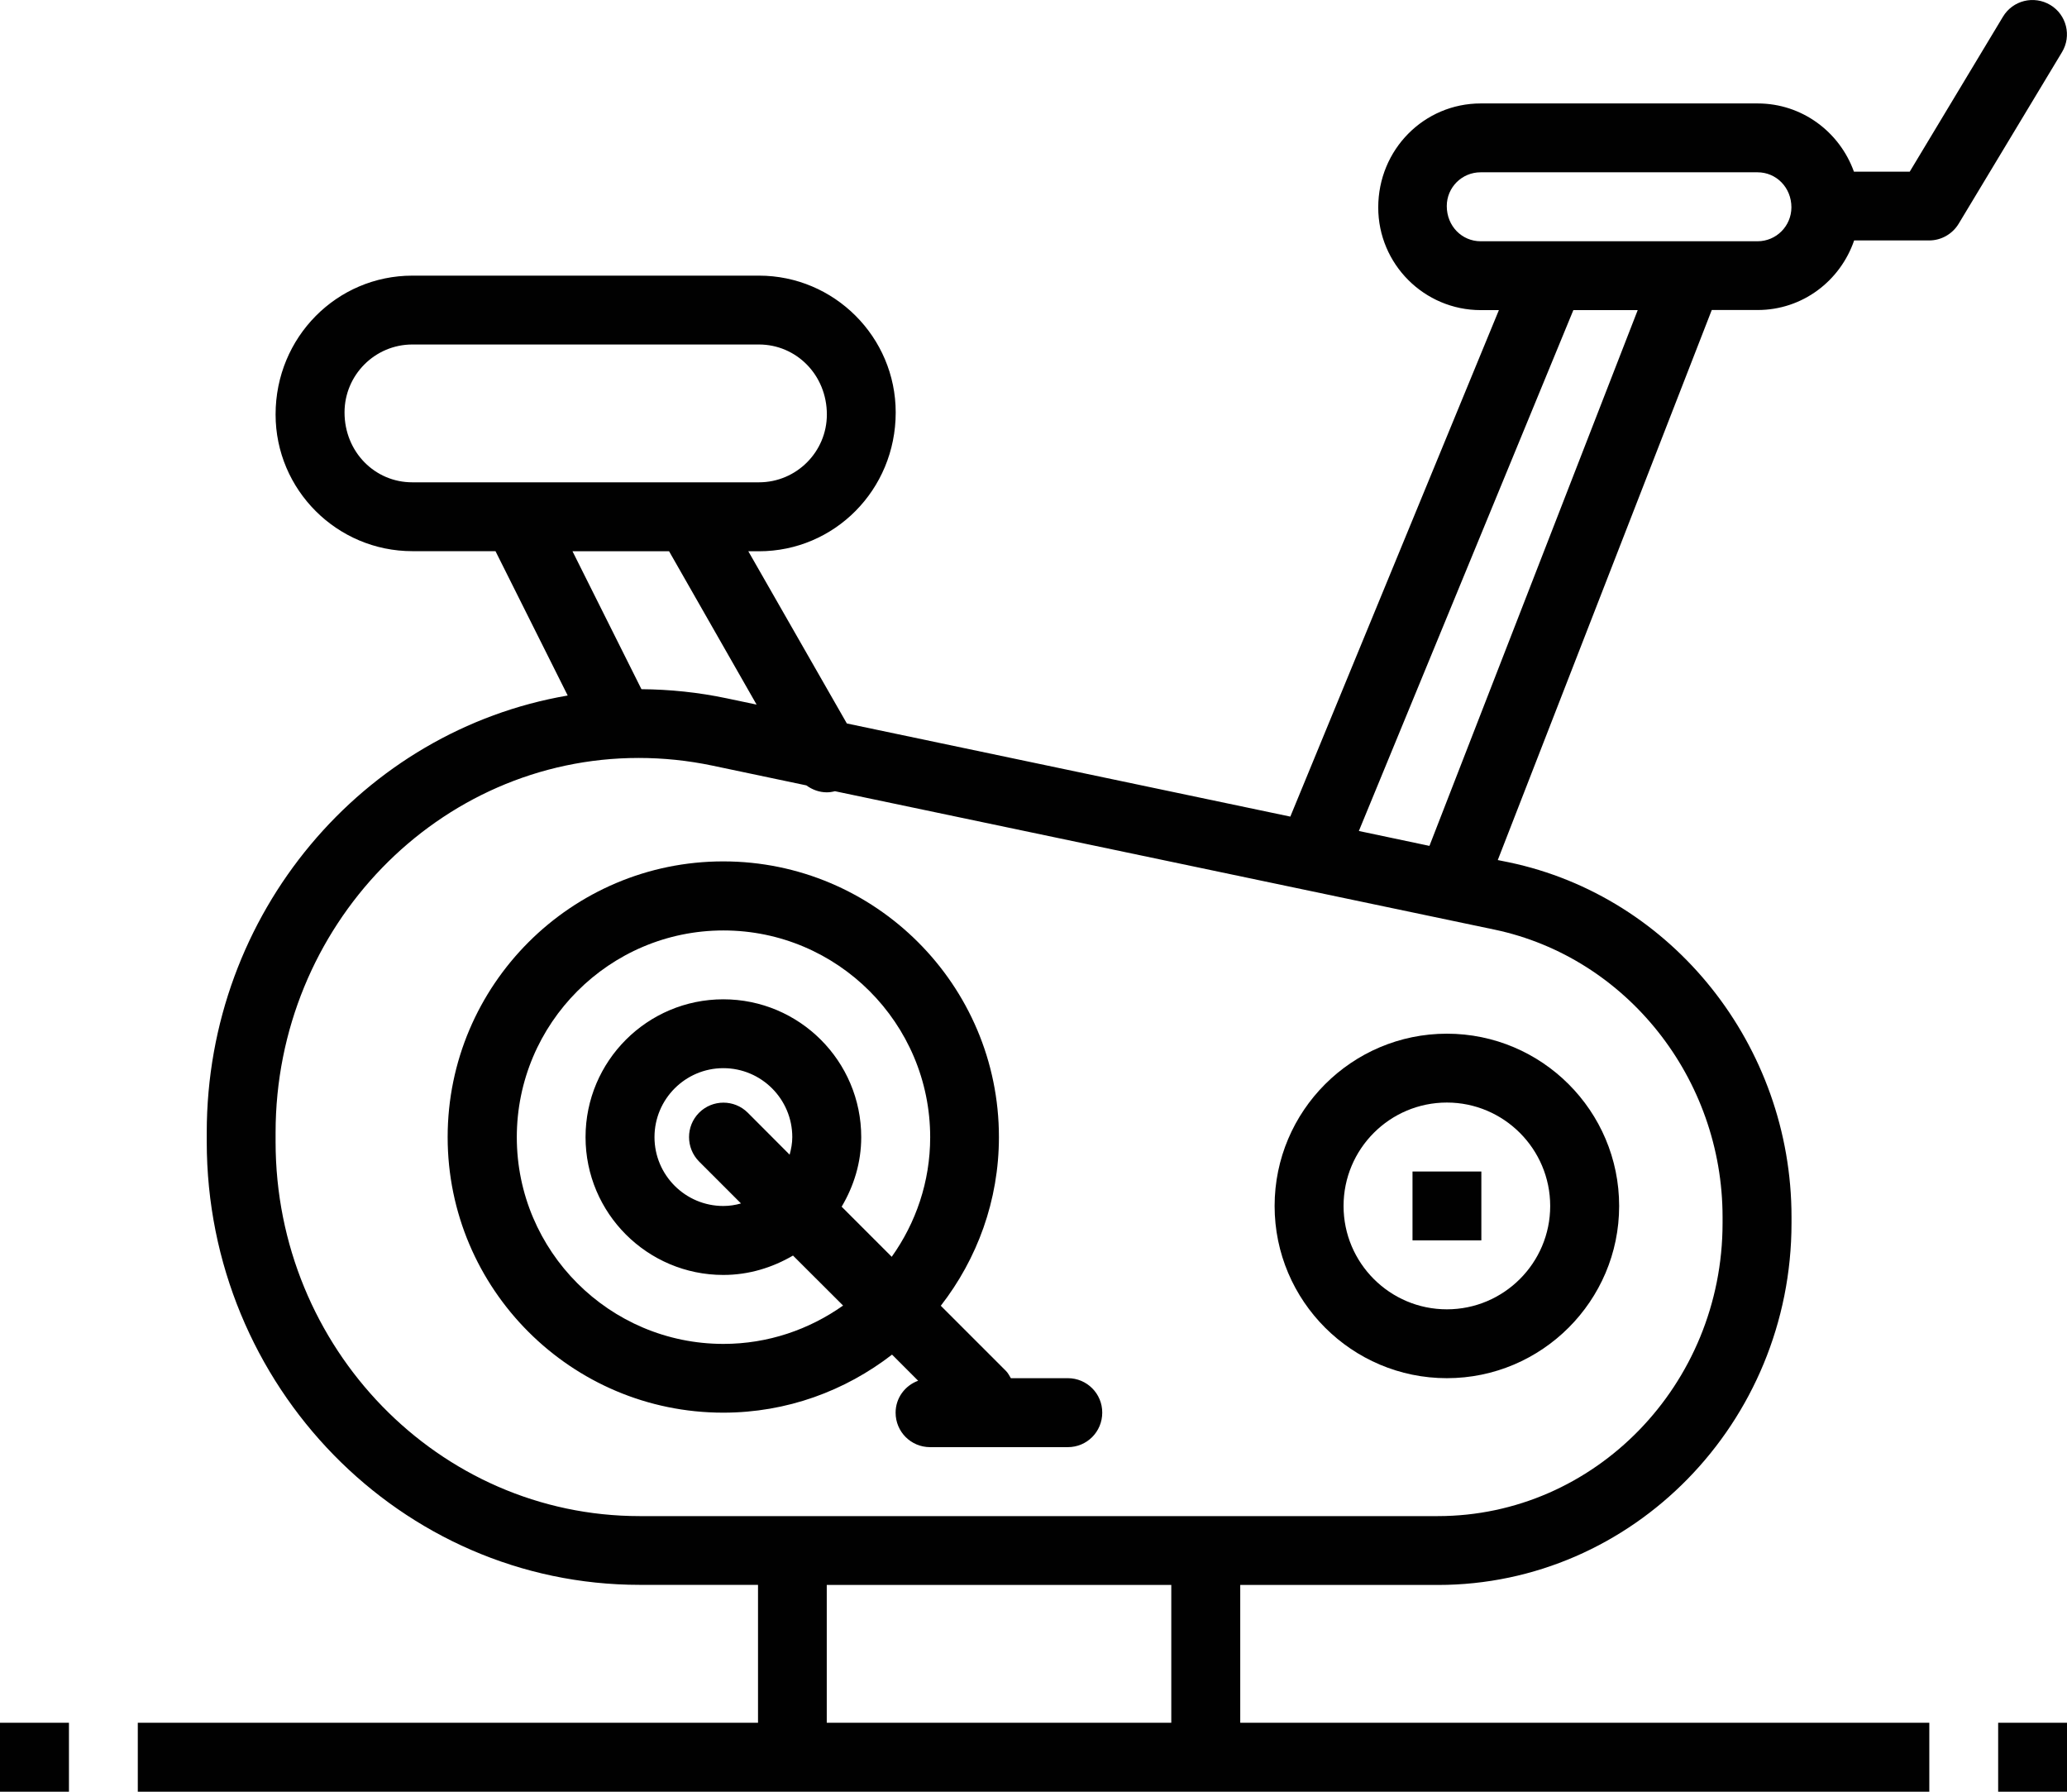 <?xml version="1.0" encoding="utf-8"?>
<!-- Generator: Adobe Illustrator 15.1.0, SVG Export Plug-In . SVG Version: 6.00 Build 0)  -->
<!DOCTYPE svg PUBLIC "-//W3C//DTD SVG 1.1//EN" "http://www.w3.org/Graphics/SVG/1.1/DTD/svg11.dtd">
<svg version="1.1" id="Layer_1" xmlns="http://www.w3.org/2000/svg" xmlns:xlink="http://www.w3.org/1999/xlink" x="0px" y="0px"
	 width="20.266px" height="17.564px" viewBox="0 7.636 20.266 17.564" enable-background="new 0 7.636 20.266 17.564"
	 xml:space="preserve">
<rect y="24.524" fill="#010101" width="0.676" height="0.676"/>
<rect x="19.591" y="24.524" fill="#010101" width="0.675" height="0.676"/>
<path fill="#010101" d="M12.497,19.458c0,0.931,0.758,1.688,1.689,1.688s1.689-0.758,1.689-1.688c0-0.932-0.758-1.689-1.689-1.689
	S12.497,18.526,12.497,19.458z M15.199,19.458c0,0.559-0.455,1.013-1.013,1.013c-0.559,0-1.013-0.454-1.013-1.013
	c0-0.56,0.454-1.014,1.013-1.014C14.744,18.444,15.199,18.899,15.199,19.458z"/>
<path fill="#010101" d="M10.47,21.146H9.911c-0.015-0.024-0.026-0.049-0.047-0.07l-0.64-0.64c0.356-0.458,0.57-1.031,0.57-1.654
	c0-1.49-1.212-2.702-2.703-2.702c-1.49,0-2.702,1.213-2.702,2.703c0,1.489,1.212,2.701,2.702,2.701c0.624,0,1.196-0.214,1.655-0.569
	l0.256,0.256c-0.129,0.047-0.221,0.169-0.221,0.313c0,0.188,0.151,0.338,0.338,0.338h1.351c0.187,0,0.337-0.151,0.337-0.338
	C10.808,21.298,10.657,21.146,10.47,21.146z M7.093,20.81c-1.117,0-2.026-0.909-2.026-2.026s0.909-2.027,2.026-2.027
	c1.118,0,2.027,0.91,2.027,2.027c0,0.437-0.141,0.841-0.377,1.172l-0.491-0.491c0.119-0.201,0.192-0.431,0.192-0.682
	c0-0.745-0.606-1.351-1.352-1.351c-0.745,0-1.351,0.605-1.351,1.351s0.606,1.351,1.351,1.351c0.25,0,0.481-0.072,0.683-0.19
	l0.491,0.49C7.934,20.669,7.53,20.81,7.093,20.81z M7.332,18.544c-0.132-0.132-0.346-0.132-0.478,0
	c-0.131,0.132-0.131,0.345,0,0.478l0.411,0.411c-0.055,0.016-0.113,0.025-0.173,0.025c-0.373,0-0.675-0.303-0.675-0.675
	c0-0.373,0.303-0.676,0.675-0.676c0.373,0,0.676,0.303,0.676,0.676c0,0.06-0.011,0.117-0.026,0.172L7.332,18.544z"/>
<rect x="13.849" y="19.12" fill="#010101" width="0.675" height="0.675"/>
<path fill="#010101" d="M20.103,7.685C19.941,7.588,19.734,7.64,19.638,7.8l-0.914,1.519h-0.547c-0.14-0.39-0.509-0.669-0.944-0.669
	h-2.715c-0.555,0-1.005,0.451-1.005,1.02c0,0.555,0.451,1.006,1.005,1.006h0.178l-2.045,4.965l-4.348-0.913L7.337,13.04h0.104
	c0.739,0,1.341-0.601,1.341-1.361c0-0.739-0.602-1.341-1.341-1.341H4.043c-0.739,0-1.341,0.602-1.341,1.361
	c0,0.739,0.602,1.34,1.341,1.34h0.815l0.708,1.415c-2.005,0.343-3.539,2.131-3.539,4.284v0.09c0,2.396,1.904,4.344,4.245,4.344h1.16
	v1.352H1.351V25.2h6.418h4.053h7.094v-0.676h-6.756v-1.351h1.937c1.912,0,3.468-1.592,3.468-3.548v-0.06
	c0-1.677-1.166-3.14-2.771-3.476l-0.109-0.022l2.098-5.392h0.45c0.438,0,0.809-0.283,0.946-0.682h0.736
	c0.118,0,0.228-0.063,0.289-0.164l1.013-1.682C20.313,7.988,20.262,7.781,20.103,7.685z M3.378,11.679
	c0-0.367,0.298-0.666,0.665-0.666h3.398c0.367,0,0.666,0.299,0.666,0.686c0,0.366-0.298,0.665-0.666,0.665H4.043
	C3.676,12.365,3.378,12.066,3.378,11.679z M6.56,13.04l0.858,1.503l-0.295-0.062c-0.275-0.058-0.556-0.087-0.834-0.089l-0.676-1.352
	L6.56,13.04L6.56,13.04z M11.484,24.524H8.106v-1.351h3.378V24.524L11.484,24.524z M16.889,19.566v0.06
	c0,1.584-1.253,2.872-2.792,2.872h-2.275H7.768H6.271c-1.968,0-3.569-1.646-3.569-3.669v-0.09c0-2.024,1.598-3.673,3.56-3.673
	c0.241,0,0.483,0.025,0.722,0.075l0.922,0.194c0.059,0.043,0.128,0.068,0.2,0.068c0.027,0,0.054-0.004,0.08-0.011l6.468,1.357
	C15.948,17.022,16.889,18.207,16.889,19.566z M14.015,15.928l-0.692-0.146l2.103-5.106h0.631L14.015,15.928z M17.232,10.001h-2.715
	c-0.183,0-0.332-0.148-0.332-0.345c0-0.183,0.148-0.331,0.332-0.331h2.715c0.183,0,0.332,0.148,0.332,0.344
	C17.563,9.853,17.415,10.001,17.232,10.001z"/>
</svg>
